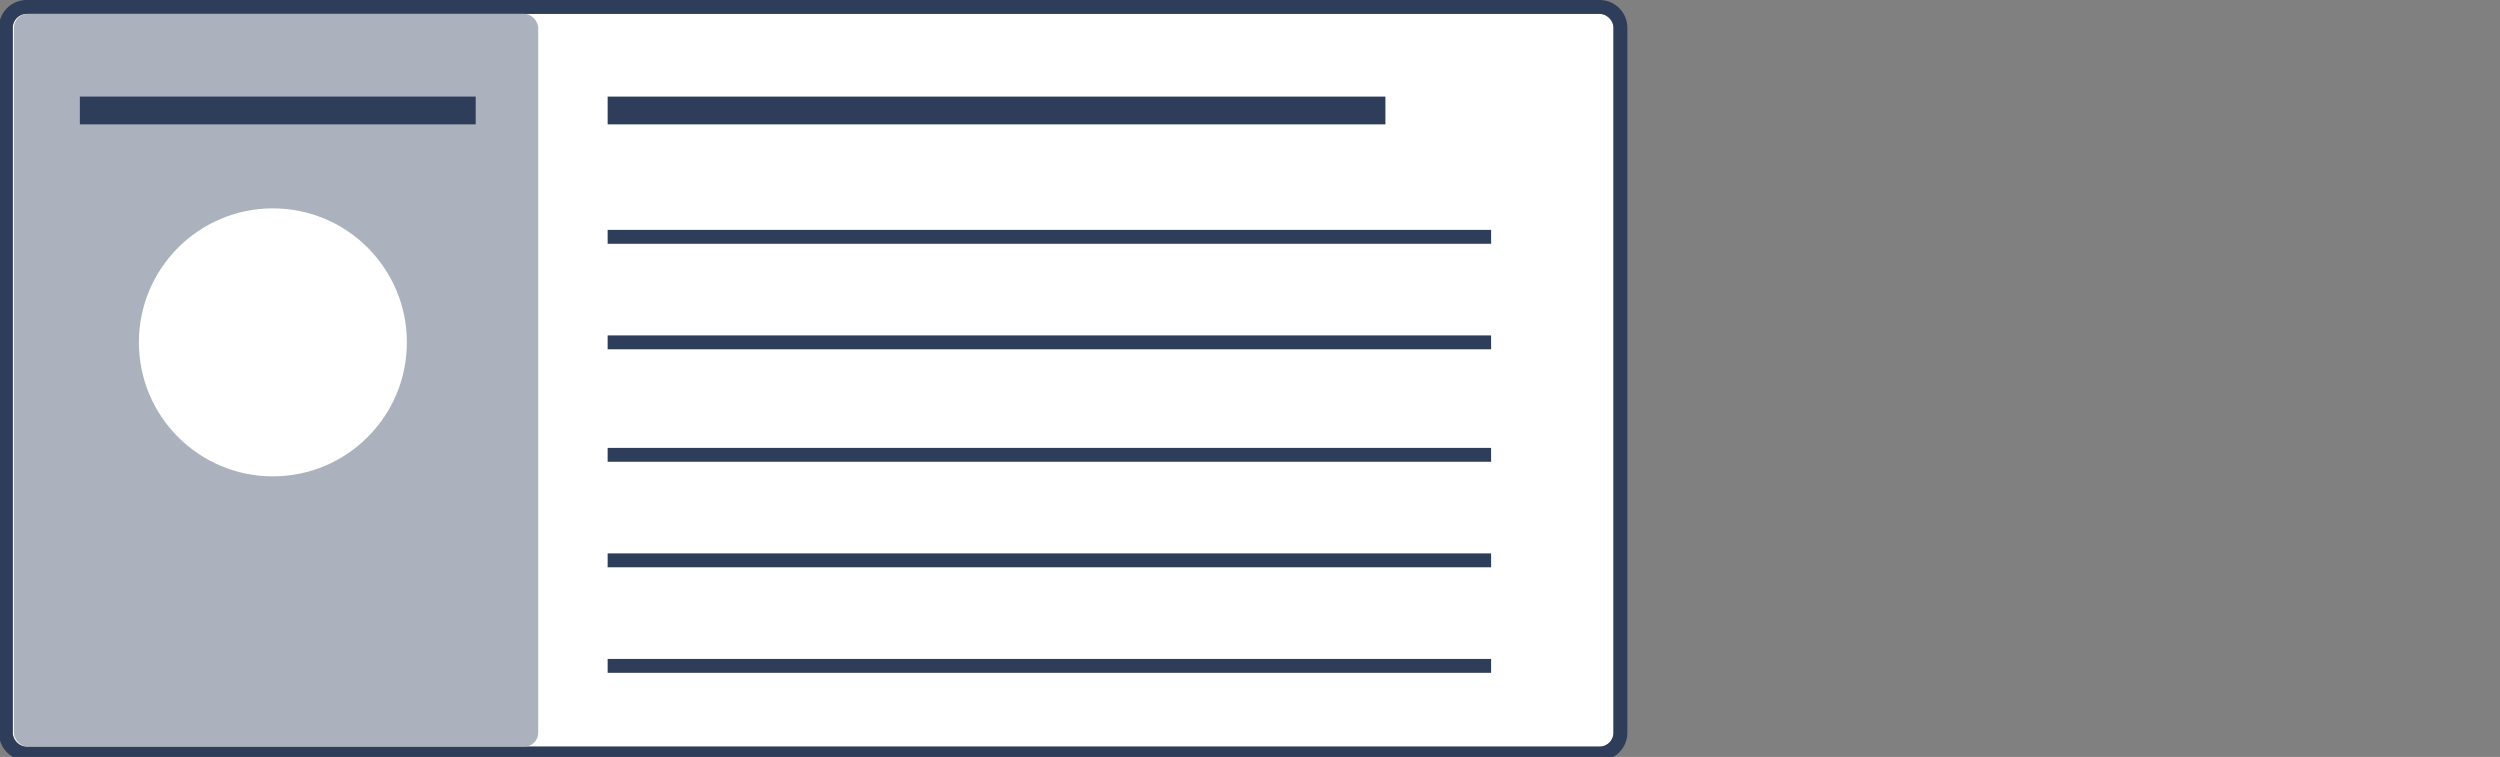 <svg xmlns="http://www.w3.org/2000/svg" xmlns:xlink="http://www.w3.org/1999/xlink" width="360" height="109" viewBox="0 0 360 109"><rect x="0" y="0" width="360" height="109" fill="#808080" stroke="none"/><defs><clipPath id="b"><rect width="360" height="109"/></clipPath></defs><g id="a" clip-path="url(#b)"><rect width="230.5" height="105.512" rx="2" transform="translate(1.839 2)" fill="#fff"/><path d="M2,0A2,2,0,0,0,0,2V103.512a2,2,0,0,0,2,2H228.5a2,2,0,0,0,2-2V2a2,2,0,0,0-2-2H2M2-2H228.5a4,4,0,0,1,4,4V103.512a4,4,0,0,1-4,4H2a4,4,0,0,1-4-4V2A4,4,0,0,1,2-2Z" transform="translate(1.839 2)" fill="#2e3e5a"/><path d="M127.22,1H0V-1H127.22Z" transform="translate(87.5 34.104)" fill="#2e3e5a"/><path d="M127.22,1H0V-1H127.22Z" transform="translate(87.5 65.495)" fill="#2e3e5a"/><path d="M112,2H0V-2H112Z" transform="translate(87.5 15.909)" fill="#2e3e5a"/><path d="M127.22,1H0V-1H127.22Z" transform="translate(87.5 49.3)" fill="#2e3e5a"/><path d="M127.22,1H0V-1H127.22Z" transform="translate(87.5 80.69)" fill="#2e3e5a"/><path d="M127.22,1H0V-1H127.22Z" transform="translate(87.5 95.886)" fill="#2e3e5a"/><rect width="75.5" height="105.512" rx="2" transform="translate(2 2)" fill="#abb1bd"/><circle cx="19.295" cy="19.295" r="19.295" transform="translate(20 30.004)" fill="#fff"/><path d="M57,2H0V-2H57Z" transform="translate(11.5 15.909)" fill="#2e3e5a"/></g></svg>